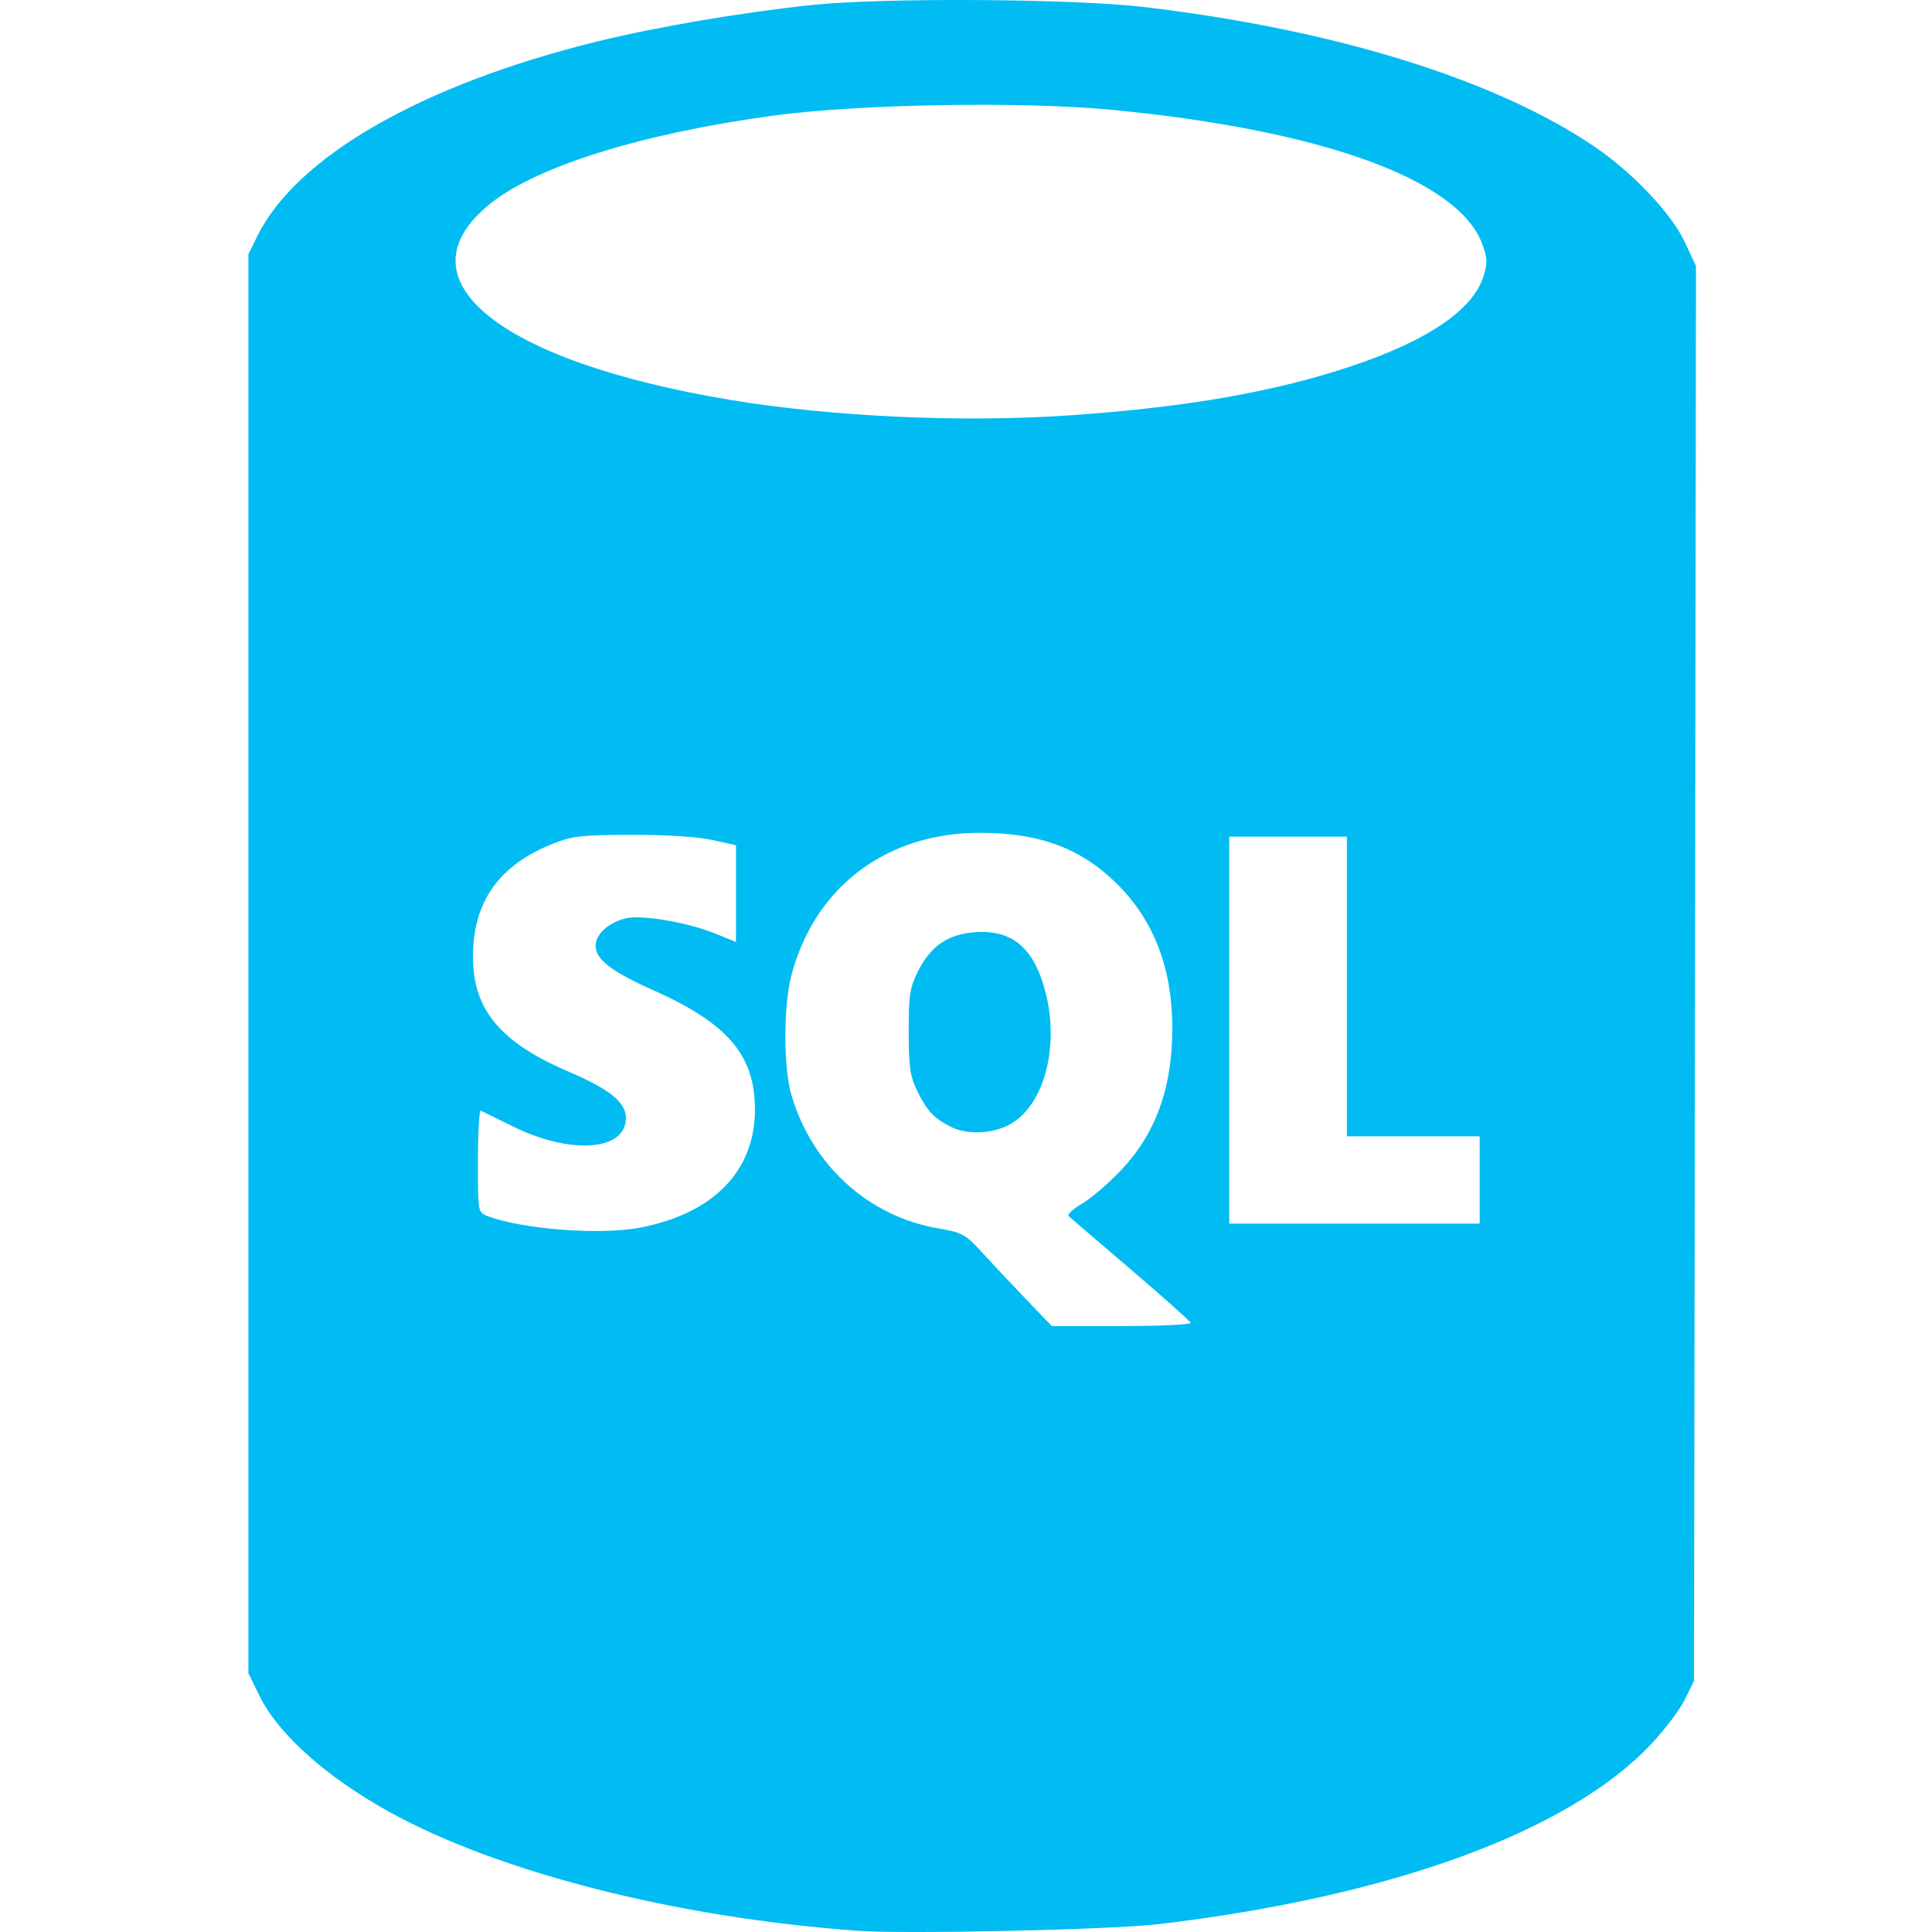 <?xml version="1.0" ?>
<svg xmlns="http://www.w3.org/2000/svg" viewBox="0 0 70.0 70.0">
	<style>
		.cls0 { fill: #00bcf2; }
	</style>
	<path d="M 861.971,1013.936 C 855.418,1013.464 848.942,1011.815 844.97,1009.607 C 842.708,1008.349 840.985,1006.803 840.308,1005.426 L 839.906,1004.606 L 839.906,978.898 L 839.906,953.19 L 840.224,952.544 C 841.647,949.655 846.189,947.05 852.528,945.488 C 854.68,944.957 857.787,944.429 860.321,944.162 C 862.909,943.89 869.769,943.932 872.35,944.235 C 879.211,945.041 885.05,946.846 888.648,949.273 C 890.035,950.209 891.459,951.706 891.942,952.737 L 892.355,953.621 L 892.32,979.251 L 892.284,1004.882 L 891.952,1005.556 C 891.77,1005.927 891.218,1006.657 890.727,1007.178 C 887.735,1010.349 881.318,1012.695 872.9,1013.695 C 871.185,1013.899 863.731,1014.064 861.971,1013.937 L 861.971,1013.936 M 874.046,991.908 C 874.021,991.842 873.041,990.97 871.869,989.969 C 870.697,988.968 869.688,988.102 869.626,988.044 C 869.564,987.987 869.781,987.783 870.107,987.592 C 870.433,987.401 871.059,986.868 871.497,986.409 C 872.777,985.067 873.381,983.408 873.381,981.235 C 873.381,979.097 872.73,977.371 871.425,976.054 C 870.109,974.726 868.599,974.155 866.4,974.155 C 863.01,974.155 860.406,976.133 859.575,979.34 C 859.289,980.444 859.291,982.673 859.578,983.651 C 860.327,986.202 862.369,988.055 864.909,988.49 C 865.768,988.637 865.885,988.701 866.471,989.342 C 866.819,989.722 867.534,990.482 868.059,991.031 L 869.014,992.027 L 871.553,992.027 C 872.949,992.027 874.071,991.974 874.046,991.908 L 874.046,991.908 M 865.339,984.799 C 864.728,984.481 864.497,984.233 864.148,983.525 C 863.879,982.978 863.833,982.666 863.83,981.373 C 863.827,980.059 863.869,979.775 864.15,979.204 C 864.61,978.27 865.244,977.828 866.224,977.757 C 867.588,977.658 868.376,978.328 868.789,979.937 C 869.295,981.91 868.739,984.008 867.524,984.704 C 866.887,985.07 865.937,985.111 865.339,984.799 L 865.339,984.799 M 854.086,988.462 C 856.748,987.957 858.259,986.409 858.259,984.187 C 858.259,982.216 857.283,981.067 854.587,979.864 C 853.044,979.175 852.485,978.742 852.485,978.237 C 852.485,977.818 853.015,977.359 853.633,977.244 C 854.236,977.131 855.835,977.409 856.78,977.79 L 857.572,978.11 L 857.572,976.358 L 857.572,974.605 L 856.712,974.415 C 856.181,974.297 855.065,974.226 853.791,974.23 C 851.986,974.23 851.632,974.274 850.953,974.544 C 848.968,975.331 848.027,976.673 848.042,978.692 C 848.056,980.582 849.053,981.761 851.534,982.821 C 852.998,983.447 853.585,983.923 853.585,984.486 C 853.585,985.683 851.591,985.83 849.48,984.79 C 848.902,984.505 848.383,984.248 848.326,984.22 C 848.27,984.191 848.223,985.01 848.223,986.039 C 848.223,987.901 848.225,987.91 848.562,988.039 C 849.832,988.522 852.639,988.737 854.086,988.462 M 884.517,986.734 L 884.517,985.153 L 882.111,985.153 L 879.705,985.153 L 879.705,979.723 L 879.705,974.293 L 877.574,974.293 L 875.443,974.293 L 875.443,981.304 L 875.443,988.315 L 879.98,988.315 L 884.517,988.315 L 884.517,986.734 L 884.517,986.734 M 869.669,959.029 C 873.904,958.736 877.078,958.181 879.871,957.247 C 882.654,956.317 884.298,955.191 884.665,953.964 C 884.807,953.491 884.797,953.312 884.599,952.793 C 883.711,950.469 878.752,948.683 871.174,947.959 C 867.932,947.649 862.037,947.749 858.946,948.167 C 854.23,948.804 850.403,949.988 848.701,951.335 C 845.259,954.061 848.899,957.059 857.365,958.47 C 861.036,959.082 865.792,959.298 869.669,959.029 L 869.669,959.029" transform="translate(-830.906 -943.981)" class="cls0"/>
</svg>
